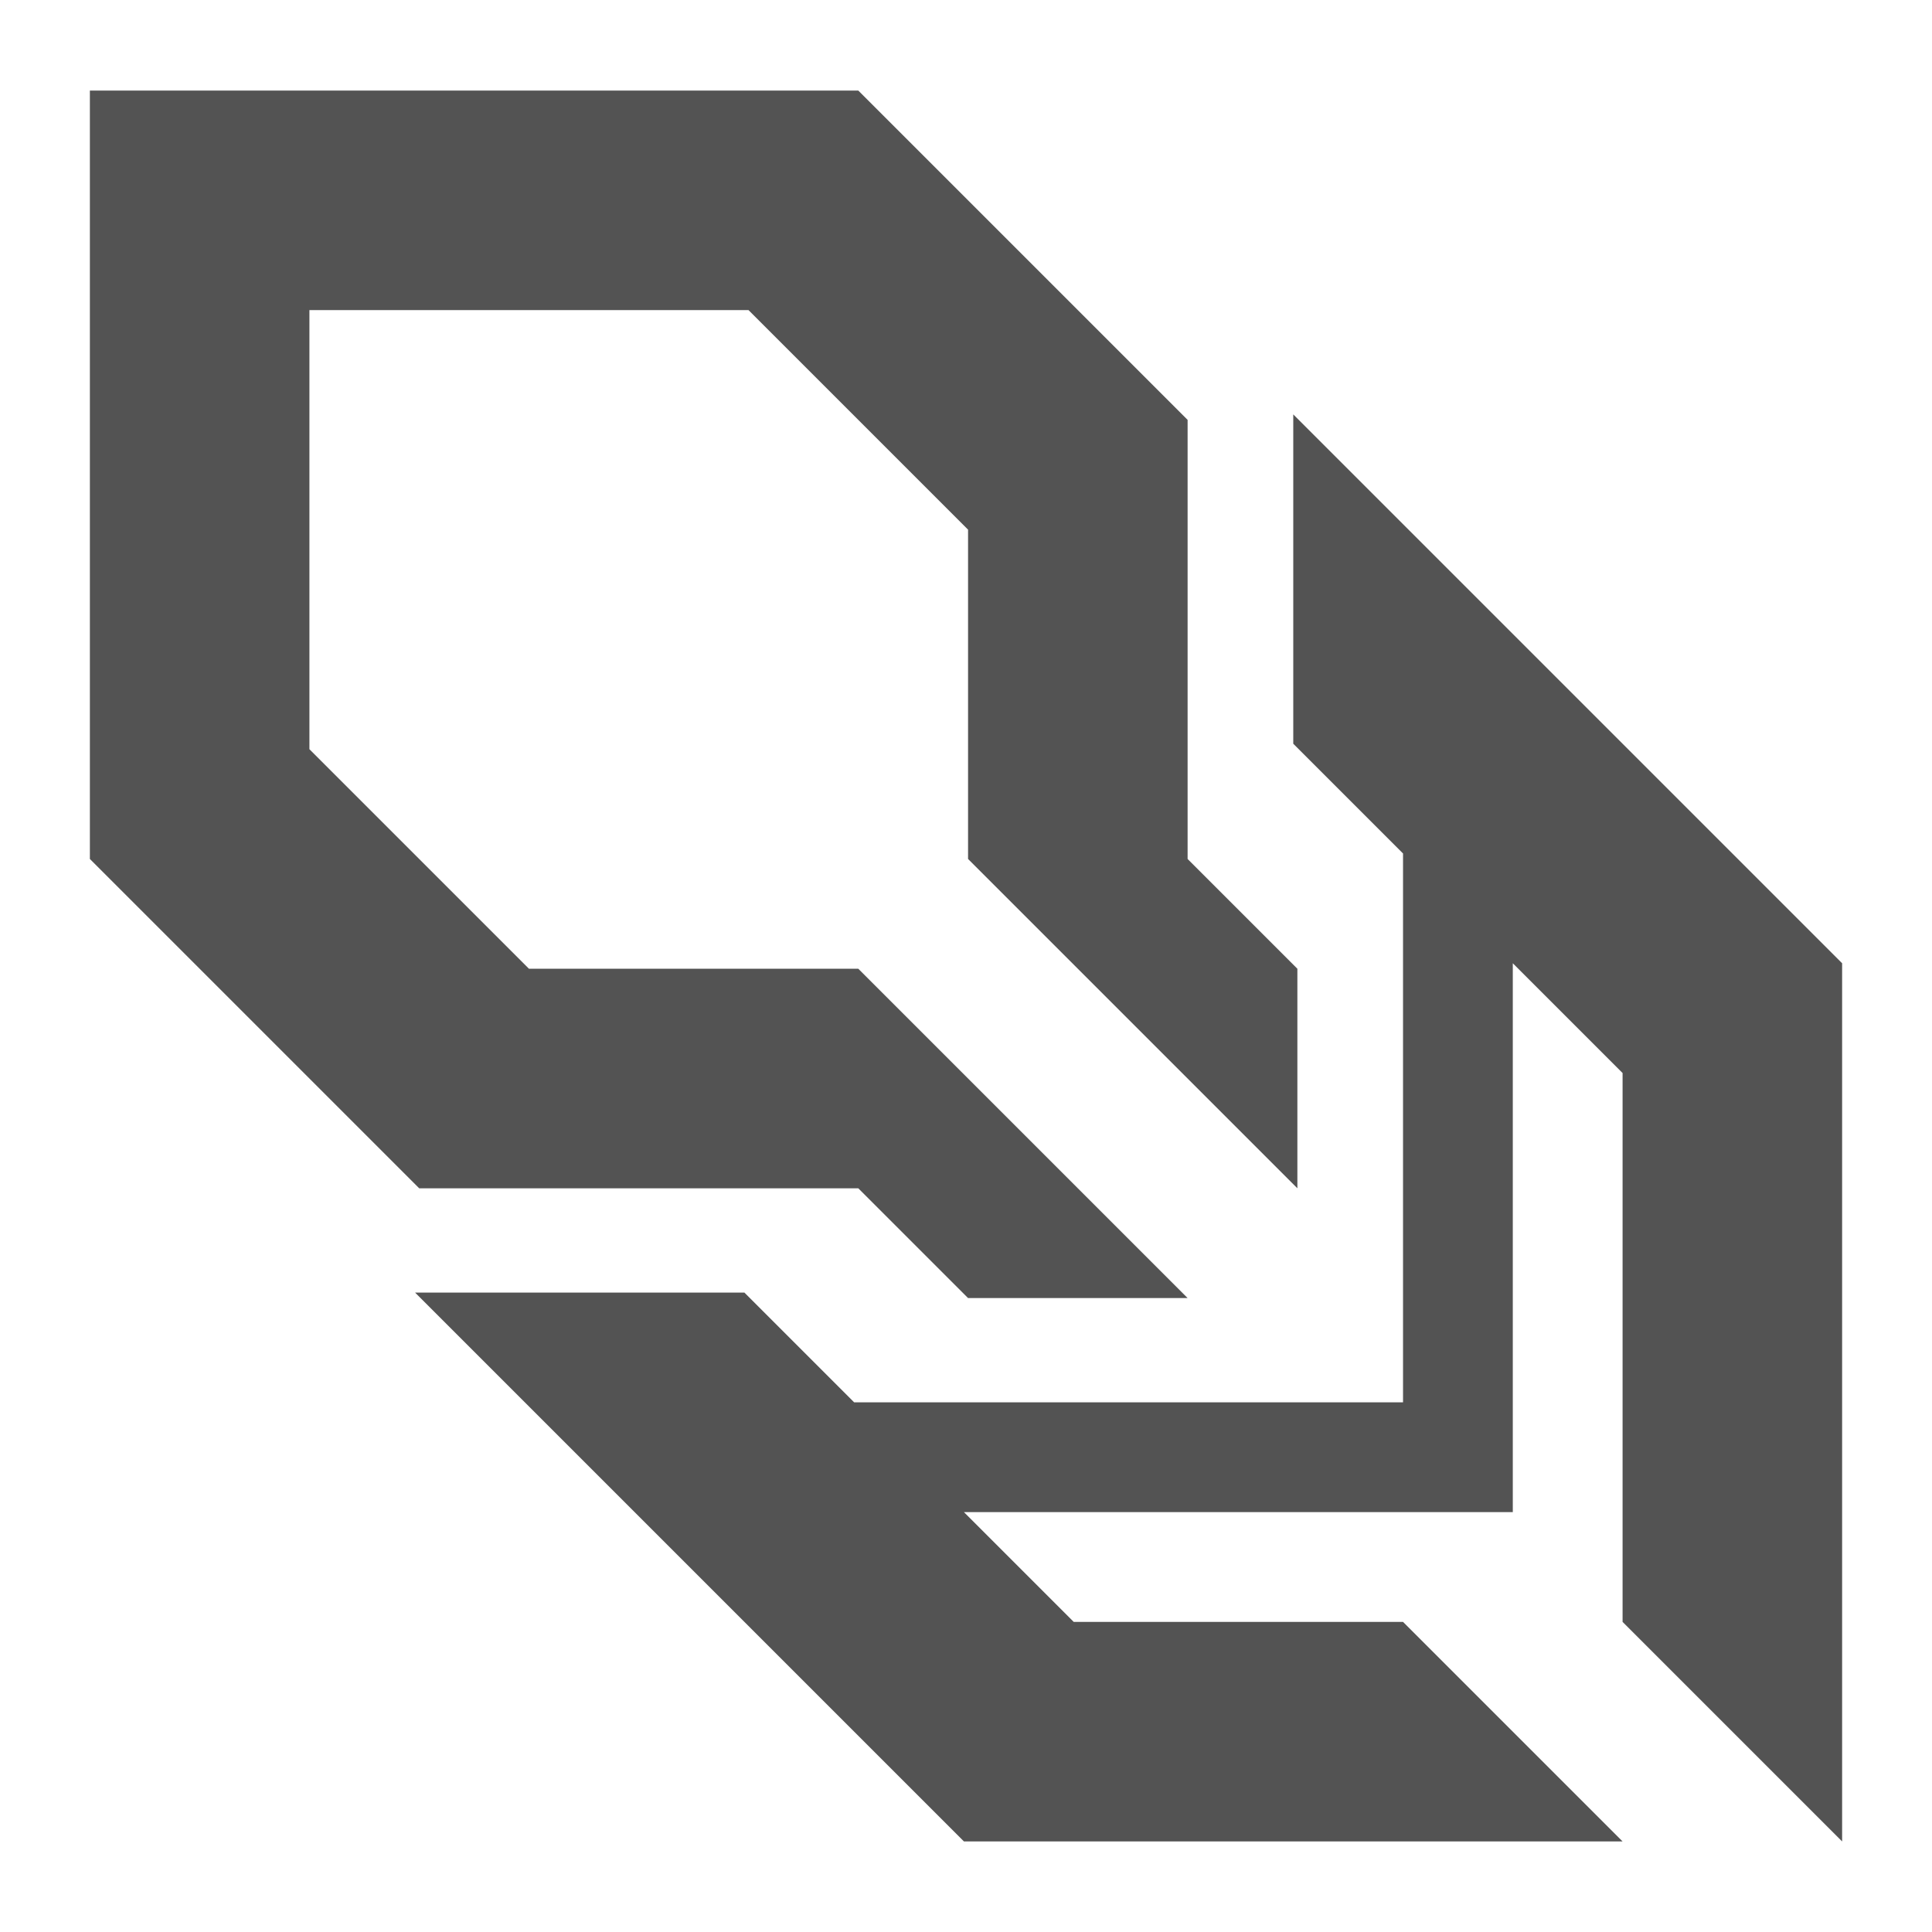 <?xml version="1.0" standalone="no"?>
<!DOCTYPE svg PUBLIC "-//W3C//DTD SVG 20010904//EN" "http://www.w3.org/TR/2001/REC-SVG-20010904/DTD/svg10.dtd">
<!-- Created using Krita: https://krita.org -->
<svg xmlns="http://www.w3.org/2000/svg" 
    xmlns:xlink="http://www.w3.org/1999/xlink"
    xmlns:krita="http://krita.org/namespaces/svg/krita"
    xmlns:sodipodi="http://sodipodi.sourceforge.net/DTD/sodipodi-0.dtd"
    width="84.48pt"
    height="84.48pt"
    viewBox="0 0 84.48 84.48">
<defs/>
<g id="group0" transform="translate(3.93, 3.96)" fill="none">
  <path id="shape0" fill="#535353" fill-rule="evenodd" stroke-opacity="0" stroke="#000000" stroke-width="0" stroke-linecap="square" stroke-linejoin="bevel" d="M0 0L0 33.6L14.4 48L33.6 48L38.4 52.8L48 52.8L33.6 38.4L24 38.4L19.2 38.4L9.6 28.8L9.6 9.6L28.8 9.6L38.4 19.2L38.4 24L38.4 33.6L52.8 48L52.8 38.4L48 33.6L48 14.4L33.6 0L0 0" sodipodi:nodetypes="ccccccccccccccccccccc"/>
  <path id="shape1" transform="translate(14.22, 14.16)" fill="#535353" fill-rule="evenodd" stroke-opacity="0" stroke="#000000" stroke-width="0" stroke-linecap="square" stroke-linejoin="bevel" d="M14.4 38.4L0 38.4L24 62.4L52.8 62.4L43.2 52.8L28.8 52.8L24 48L48 48L48 24L52.8 28.8L52.8 52.8L62.4 62.4L62.4 24L38.4 0L38.4 14.4L43.2 19.2L43.2 43.2L19.2 43.2L14.4 38.4" sodipodi:nodetypes="ccccccccccccccccccc"/>
 </g>
</svg>
